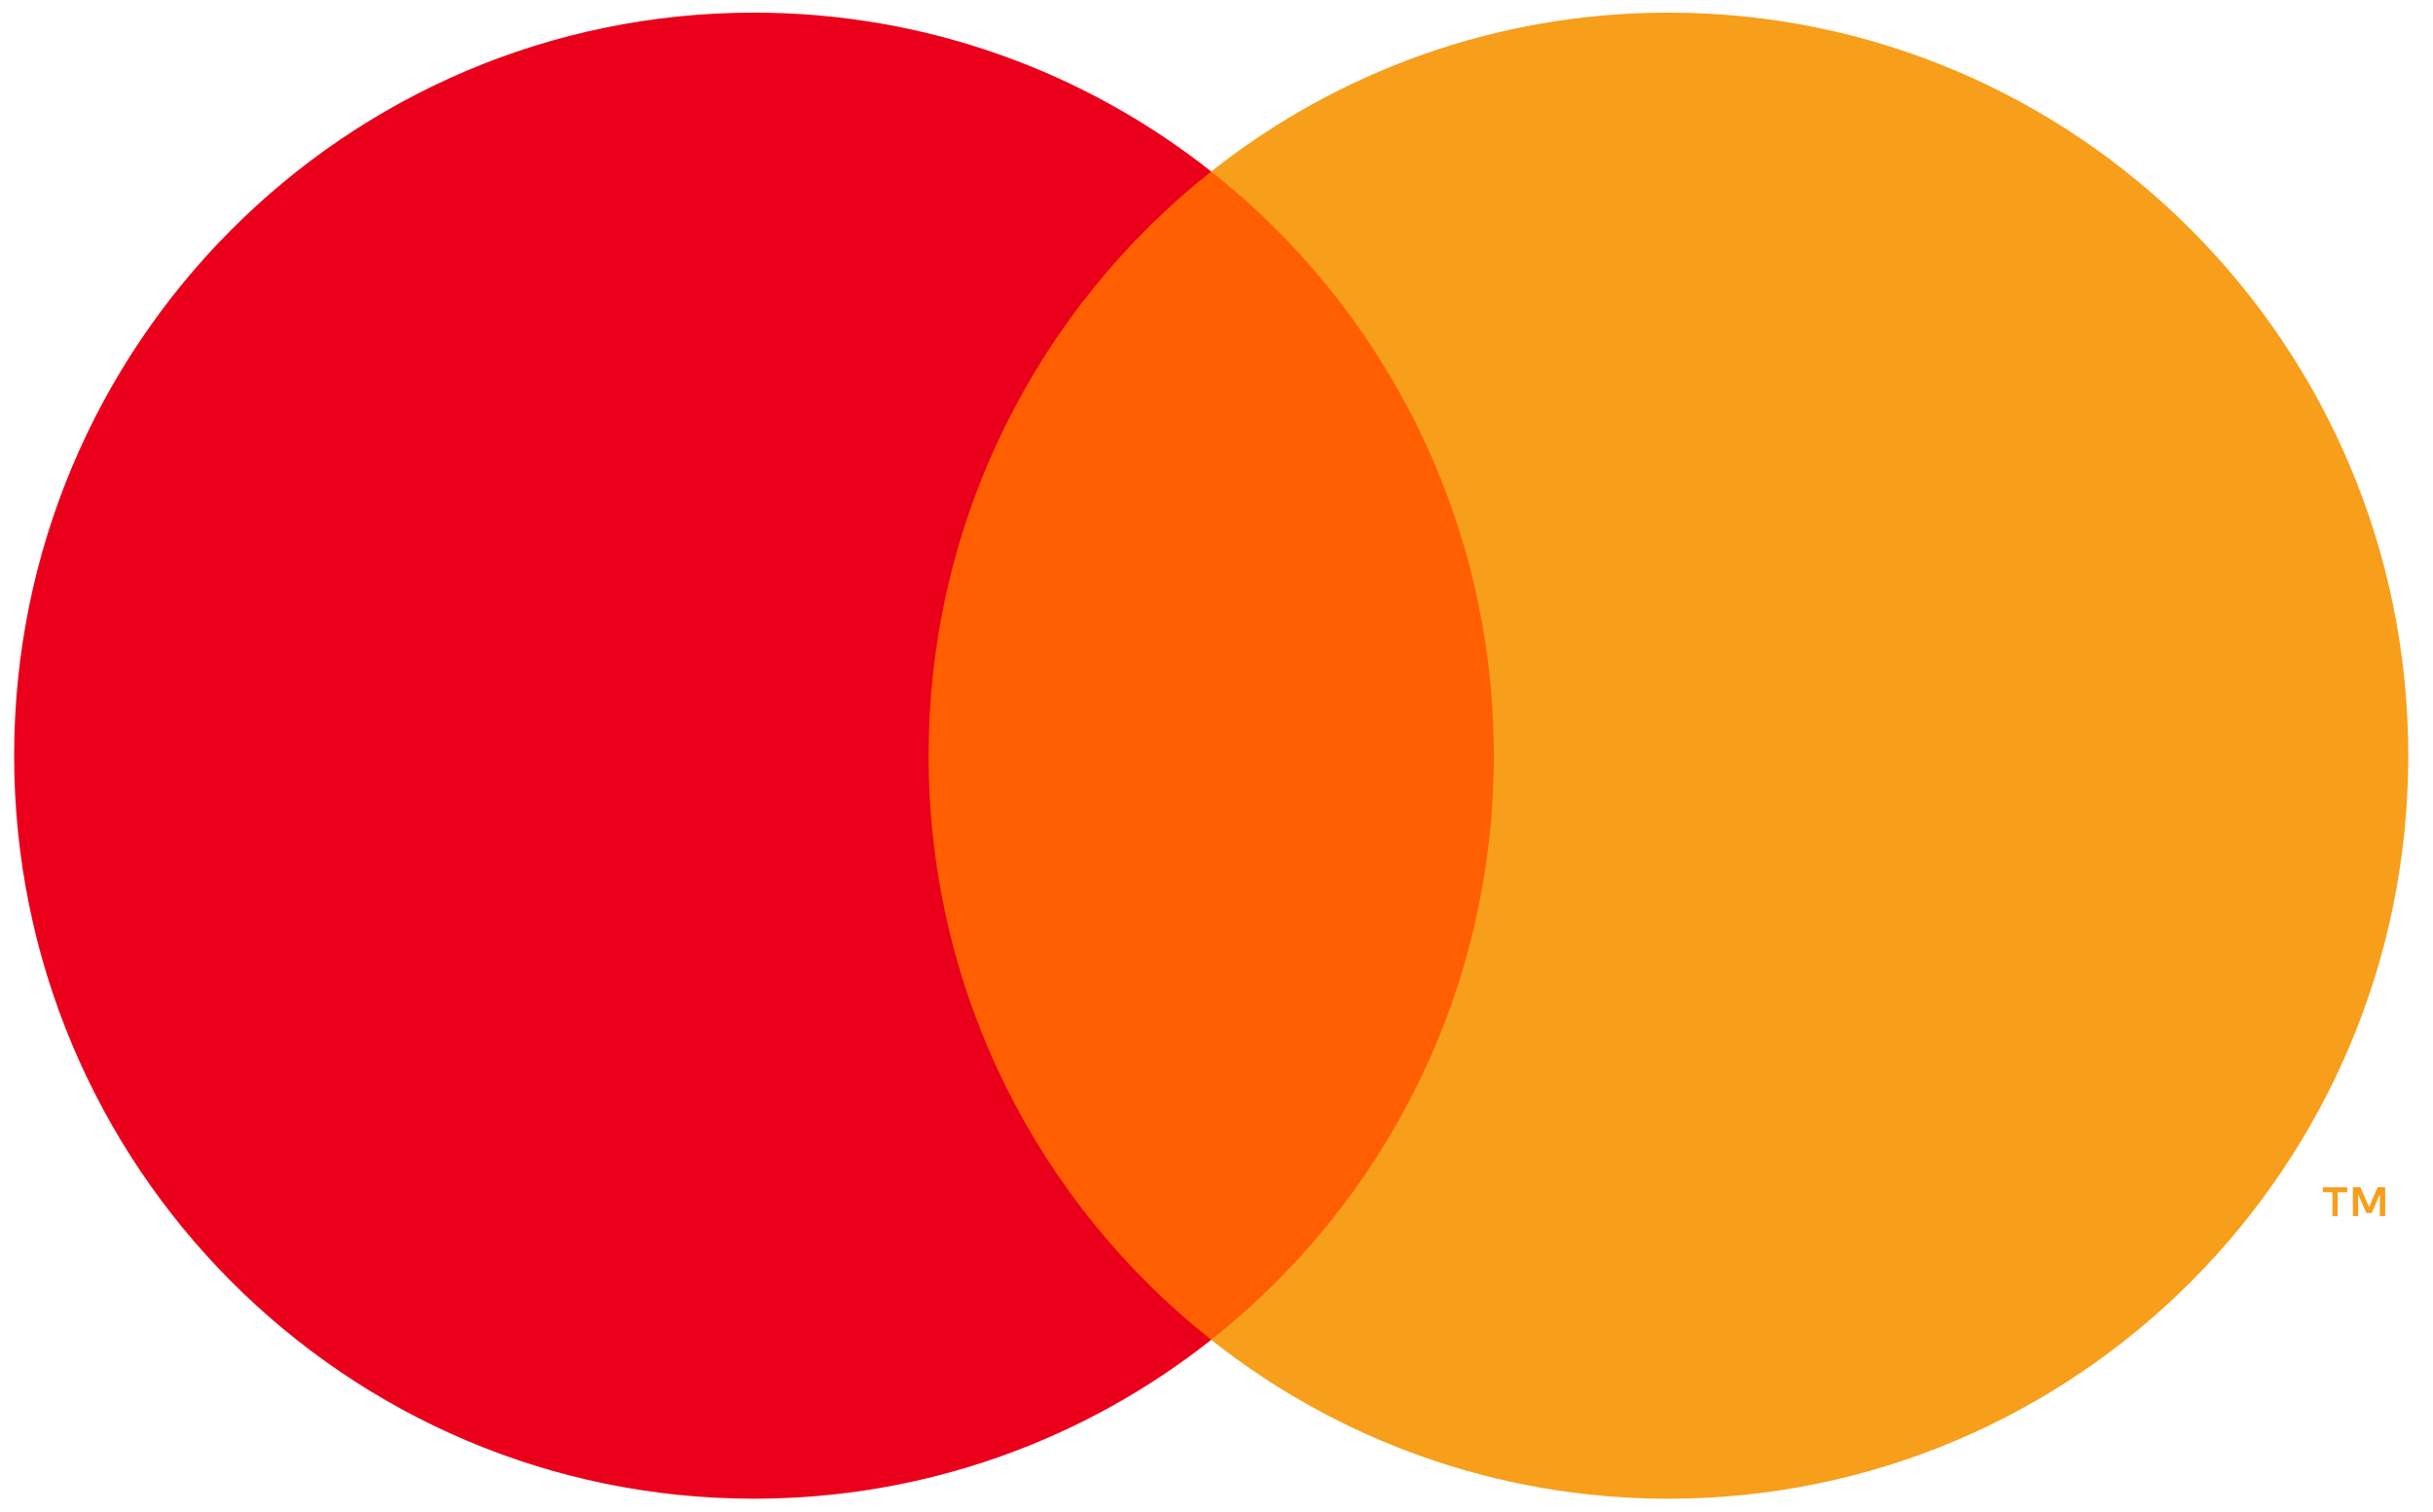 <svg width="37" height="23" viewBox="0 0 37 23" fill="none" xmlns="http://www.w3.org/2000/svg">
<g id="Ask Mastercard Logo" clip-path="url(#clip0_1_26982)">
<g id="Components   Sprint 3">
<g id="assets / logo / mastercard / symbol">
<path id="Fill 1" fill-rule="evenodd" clip-rule="evenodd" d="M13.497 20.38H23.343V2.609H13.497V20.38Z" fill="#FF5F00"/>
<path id="Fill 2" fill-rule="evenodd" clip-rule="evenodd" d="M14.122 11.494C14.122 7.889 15.803 4.678 18.42 2.609C16.506 1.095 14.091 0.192 11.466 0.192C5.252 0.192 0.215 5.252 0.215 11.494C0.215 17.736 5.252 22.797 11.466 22.797C14.091 22.797 16.506 21.894 18.42 20.38C15.803 18.311 14.122 15.1 14.122 11.494Z" fill="#EB001B"/>
<path id="Fill 4" fill-rule="evenodd" clip-rule="evenodd" d="M36.273 18.498V18.059H36.158L36.028 18.361L35.896 18.059H35.782V18.498H35.862V18.167L35.986 18.452H36.069L36.192 18.166V18.498H36.273ZM35.55 18.498V18.134H35.697V18.06H35.325V18.134H35.471V18.498H35.55ZM36.624 11.494C36.624 17.736 31.587 22.797 25.373 22.797C22.748 22.797 20.333 21.894 18.419 20.38C21.036 18.311 22.717 15.1 22.717 11.494C22.717 7.889 21.036 4.678 18.419 2.609C20.333 1.095 22.748 0.192 25.373 0.192C31.587 0.192 36.624 5.252 36.624 11.494Z" fill="#F79E1B"/>
</g>
</g>
</g>
<defs>
<clipPath id="clip0_1_26982">
<rect width="36.785" height="22.637" fill="white" transform="translate(0.215 0.192)"/>
</clipPath>
</defs>
</svg>
